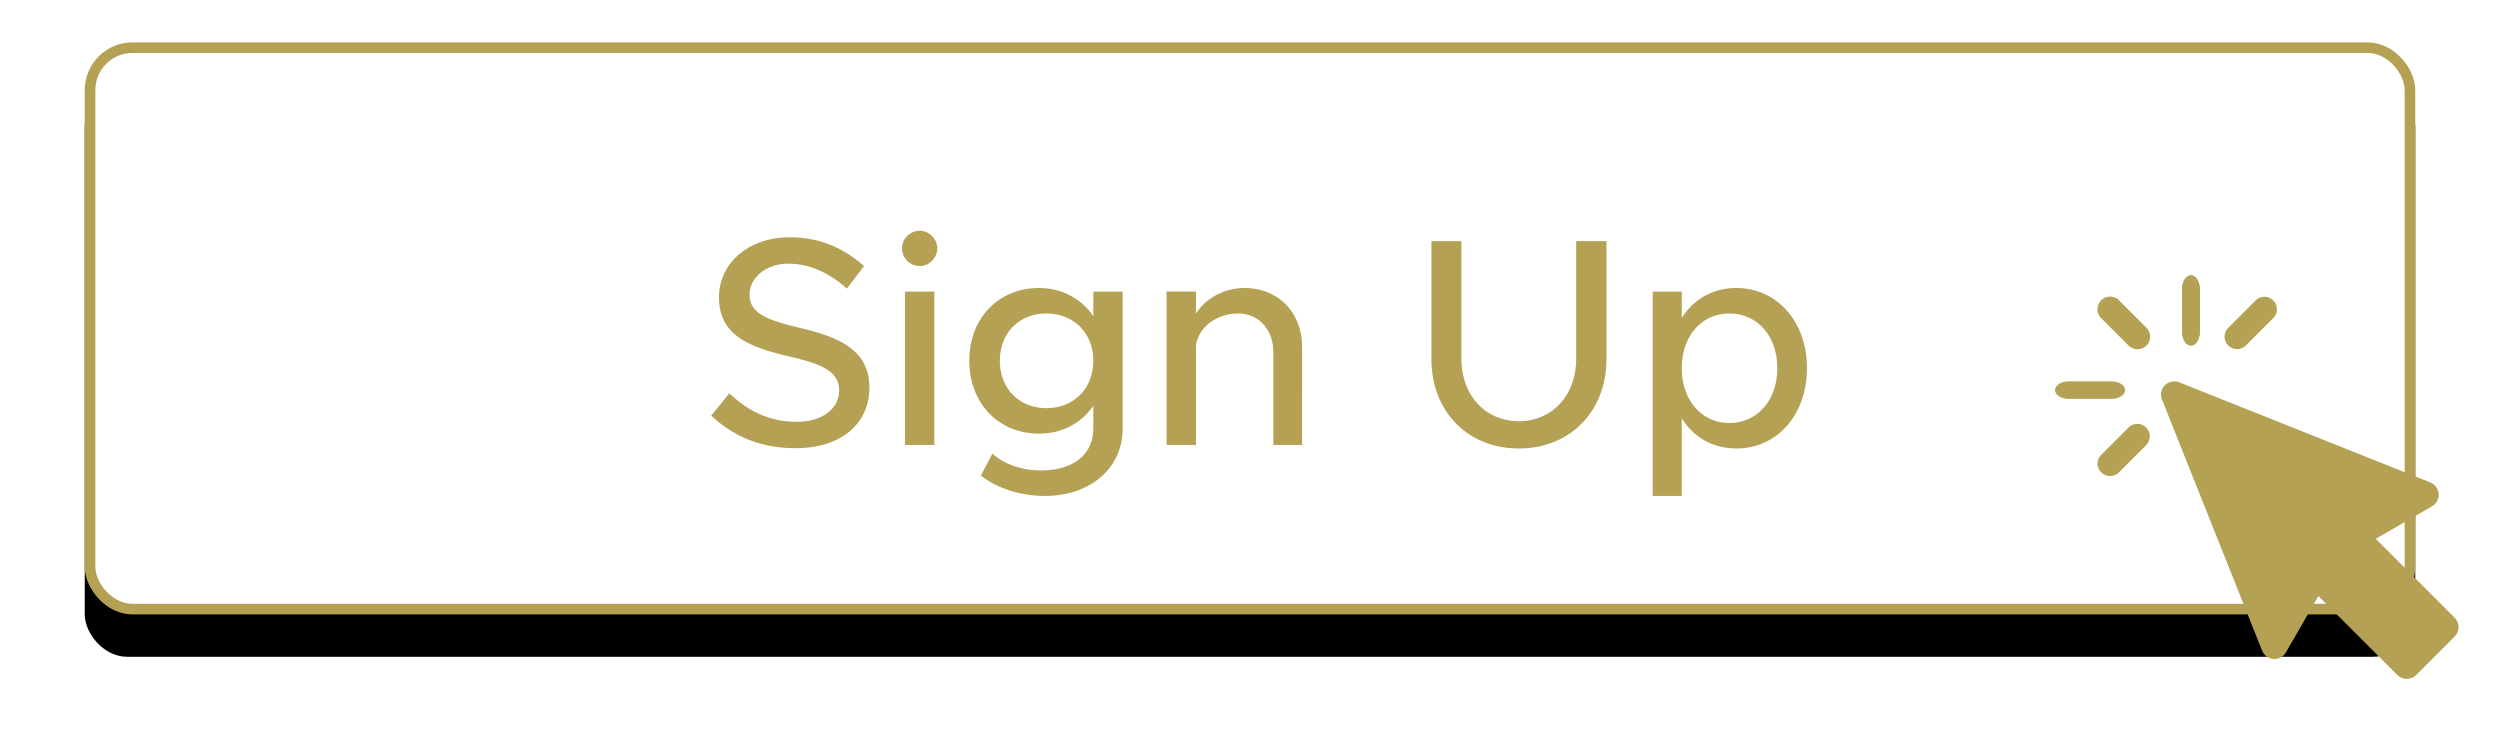 <svg xmlns="http://www.w3.org/2000/svg" xmlns:xlink="http://www.w3.org/1999/xlink" width="118" height="35" viewBox="0 0 118 35">
    <defs>
        <rect id="b" width="110" height="27" rx="2"/>
        <filter id="a" width="112.7%" height="151.9%" x="-6.4%" y="-18.5%" filterUnits="objectBoundingBox">
            <feOffset dy="2" in="SourceAlpha" result="shadowOffsetOuter1"/>
            <feGaussianBlur in="shadowOffsetOuter1" result="shadowBlurOuter1" stdDeviation="2"/>
            <feComposite in="shadowBlurOuter1" in2="SourceAlpha" operator="out" result="shadowBlurOuter1"/>
            <feColorMatrix in="shadowBlurOuter1" values="0 0 0 0 0 0 0 0 0 0 0 0 0 0 0 0 0 0 0.12 0"/>
        </filter>
    </defs>
    <g fill="none" fill-rule="evenodd">
        <g transform="translate(4 2)">
            <use fill="#000" filter="url(#a)" xlink:href="#b"/>
            <rect width="109.5" height="26.5" x=".25" y=".25" fill="#FFF" stroke="#b4a153" stroke-linejoin="square" stroke-width=".5" rx="2"/>
        </g>
        <path fill="#b4a153" fill-rule="nonzero" d="M100.002 14.172a.587.587 0 0 0-.83.83l1.304 1.304a.585.585 0 0 0 .83 0c.23-.229.23-.6 0-.83l-1.304-1.304z"/>
        <path fill="#b4a153" fill-rule="nonzero" d="M100.002 14.172a.587.587 0 0 0-.83.83l1.304 1.304a.585.585 0 0 0 .83 0c.23-.229.23-.6 0-.83l-1.304-1.304zM103.413 16.304c.228 0 .413-.287.413-.642v-2.02c0-.354-.185-.642-.413-.642-.228 0-.413.288-.413.643v2.019c0 .355.185.642.413.642z"/>
        <path fill="#b4a153" fill-rule="nonzero" d="M103.413 16.304c.228 0 .413-.287.413-.642v-2.02c0-.354-.185-.642-.413-.642-.228 0-.413.288-.413.643v2.019c0 .355.185.642.413.642z"/>
        <path fill="#b4a153" fill-rule="nonzero" d="M103.413 16.304c.228 0 .413-.287.413-.642v-2.02c0-.354-.185-.642-.413-.642-.228 0-.413.288-.413.643v2.019c0 .355.185.642.413.642z"/>
        <path fill="#b4a153" d="M37.534 21.154c-1.61 0-2.94-.56-3.962-1.54l.854-1.05c.854.812 1.862 1.344 3.164 1.344 1.33 0 2.016-.7 2.016-1.47 0-.91-.798-1.26-2.408-1.624-1.96-.462-3.262-1.05-3.262-2.786 0-1.61 1.4-2.828 3.332-2.828 1.484 0 2.59.546 3.514 1.358l-.812 1.064c-.812-.742-1.778-1.176-2.758-1.176-1.078 0-1.834.686-1.834 1.456 0 .896.826 1.204 2.408 1.582 1.918.448 3.248 1.092 3.248 2.814 0 1.624-1.232 2.856-3.5 2.856zm5.88-8.596a.842.842 0 0 1-.84-.84.84.84 0 0 1 .84-.826c.448 0 .826.392.826.826 0 .448-.378.84-.826.84zm-.7 8.442v-7.238H44.1V21h-1.386zm8.89-7.238h1.386v6.468c0 1.862-1.526 3.178-3.668 3.178-1.218 0-2.338-.406-3.024-.966l.546-1.036c.532.504 1.4.798 2.268.798 1.554 0 2.492-.742 2.492-2.002v-1.05c-.574.826-1.47 1.316-2.562 1.316-1.904 0-3.29-1.428-3.29-3.444s1.386-3.43 3.29-3.43c1.092 0 2.016.518 2.562 1.33v-1.162zm-2.212 5.502c1.288 0 2.212-.924 2.212-2.24 0-1.302-.924-2.226-2.212-2.226-1.288 0-2.198.924-2.198 2.226 0 1.316.91 2.24 2.198 2.24zm9.352-5.67c1.596 0 2.716 1.162 2.716 2.8V21h-1.358v-4.368c0-1.078-.686-1.834-1.666-1.834-1.008 0-1.876.658-1.988 1.512V21h-1.386v-7.238h1.386v1.05c.434-.714 1.316-1.218 2.296-1.218zm12.95 7.574c-2.422 0-4.13-1.75-4.13-4.214v-5.572h1.414v5.544c0 1.722 1.12 2.954 2.716 2.954 1.582 0 2.702-1.232 2.702-2.954v-5.544h1.428v5.572c0 2.464-1.722 4.214-4.13 4.214zm10.262-7.574c1.904 0 3.332 1.568 3.332 3.78 0 2.226-1.428 3.794-3.332 3.794-1.12 0-2.016-.532-2.576-1.428v3.668h-1.372v-9.646h1.372v1.246c.56-.882 1.456-1.414 2.576-1.414zm-.336 6.37c1.33 0 2.268-1.078 2.268-2.59 0-1.512-.938-2.576-2.268-2.576-1.302 0-2.24 1.064-2.24 2.576s.938 2.59 2.24 2.59z"/>
        <path fill="#b4a153" fill-rule="nonzero" d="M115.86 29.157l-3.726-3.726 2.658-1.535a.626.626 0 0 0-.08-1.124l-11.854-4.727a.626.626 0 0 0-.813.813l4.727 11.853a.626.626 0 0 0 1.124.081l1.535-2.658 3.726 3.726a.626.626 0 0 0 .885 0l1.818-1.818a.626.626 0 0 0 0-.885zM100.304 18.413c0-.228-.287-.413-.642-.413h-2.02c-.354 0-.642.185-.642.413 0 .228.288.413.643.413h2.019c.355 0 .642-.185.642-.413zM100.476 20.172l-1.304 1.304a.587.587 0 0 0 .83.83l1.304-1.304a.587.587 0 0 0-.83-.83zM105.587 16.478c.15 0 .3-.057.415-.172l1.304-1.304a.587.587 0 0 0-.83-.83l-1.304 1.304a.587.587 0 0 0 .415 1.002z"/>
    </g>
</svg>
